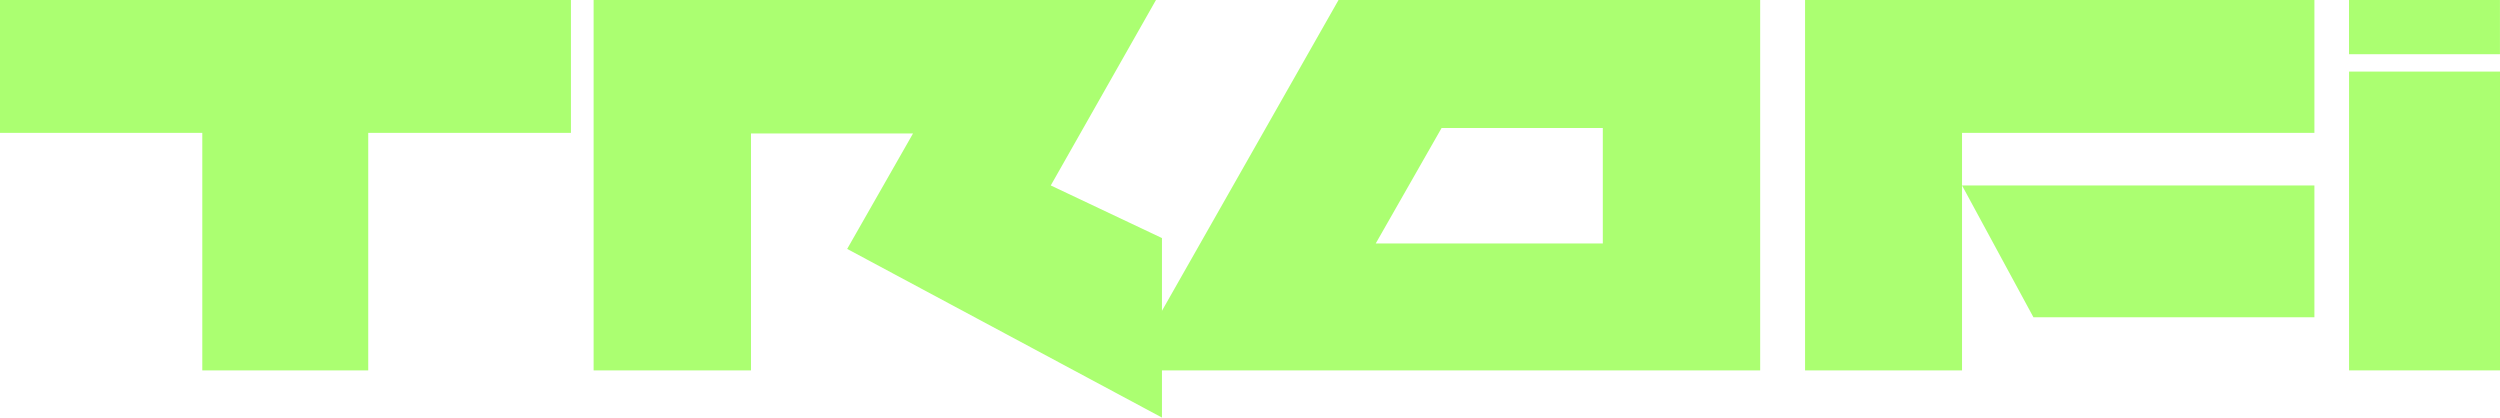 <?xml version="1.0" encoding="UTF-8"?>
<svg id="Layer_1" data-name="Layer 1" xmlns="http://www.w3.org/2000/svg" viewBox="0 0 559.83 93.5">
  <defs>
    <style>
      .cls-1 {
        fill: #abff71;
        stroke-width: 0px;
      }
    </style>
  </defs>
  <path class="cls-1" d="M45.3,29.75H0V0h127.85v29.75h-45.39v53.19h-37.16V29.75Z"/>
  <path class="cls-1" d="M260.19,93.5l-70.48-37.76,14.75-25.86h-36.29v53.06h-35.24V0h125.93l-23.56,41.53,24.9,11.78v40.19Z"/>
  <path class="cls-1" d="M394.16,0v82.94h-141.54L299.74,0h94.42ZM358.92,54.52v-25.86h-36.1l-14.75,25.86h50.85Z"/>
  <path class="cls-1" d="M404.21,0h114.06v29.75h-78.91v53.19h-35.15V0ZM518.27,41.53v29.51h-62.92l-15.99-29.51h78.91Z"/>
  <path class="cls-1" d="M526.02,0h33.8v12.14h-33.8V0ZM559.83,16.03v66.91h-33.8V16.03h33.8Z"/>
</svg>